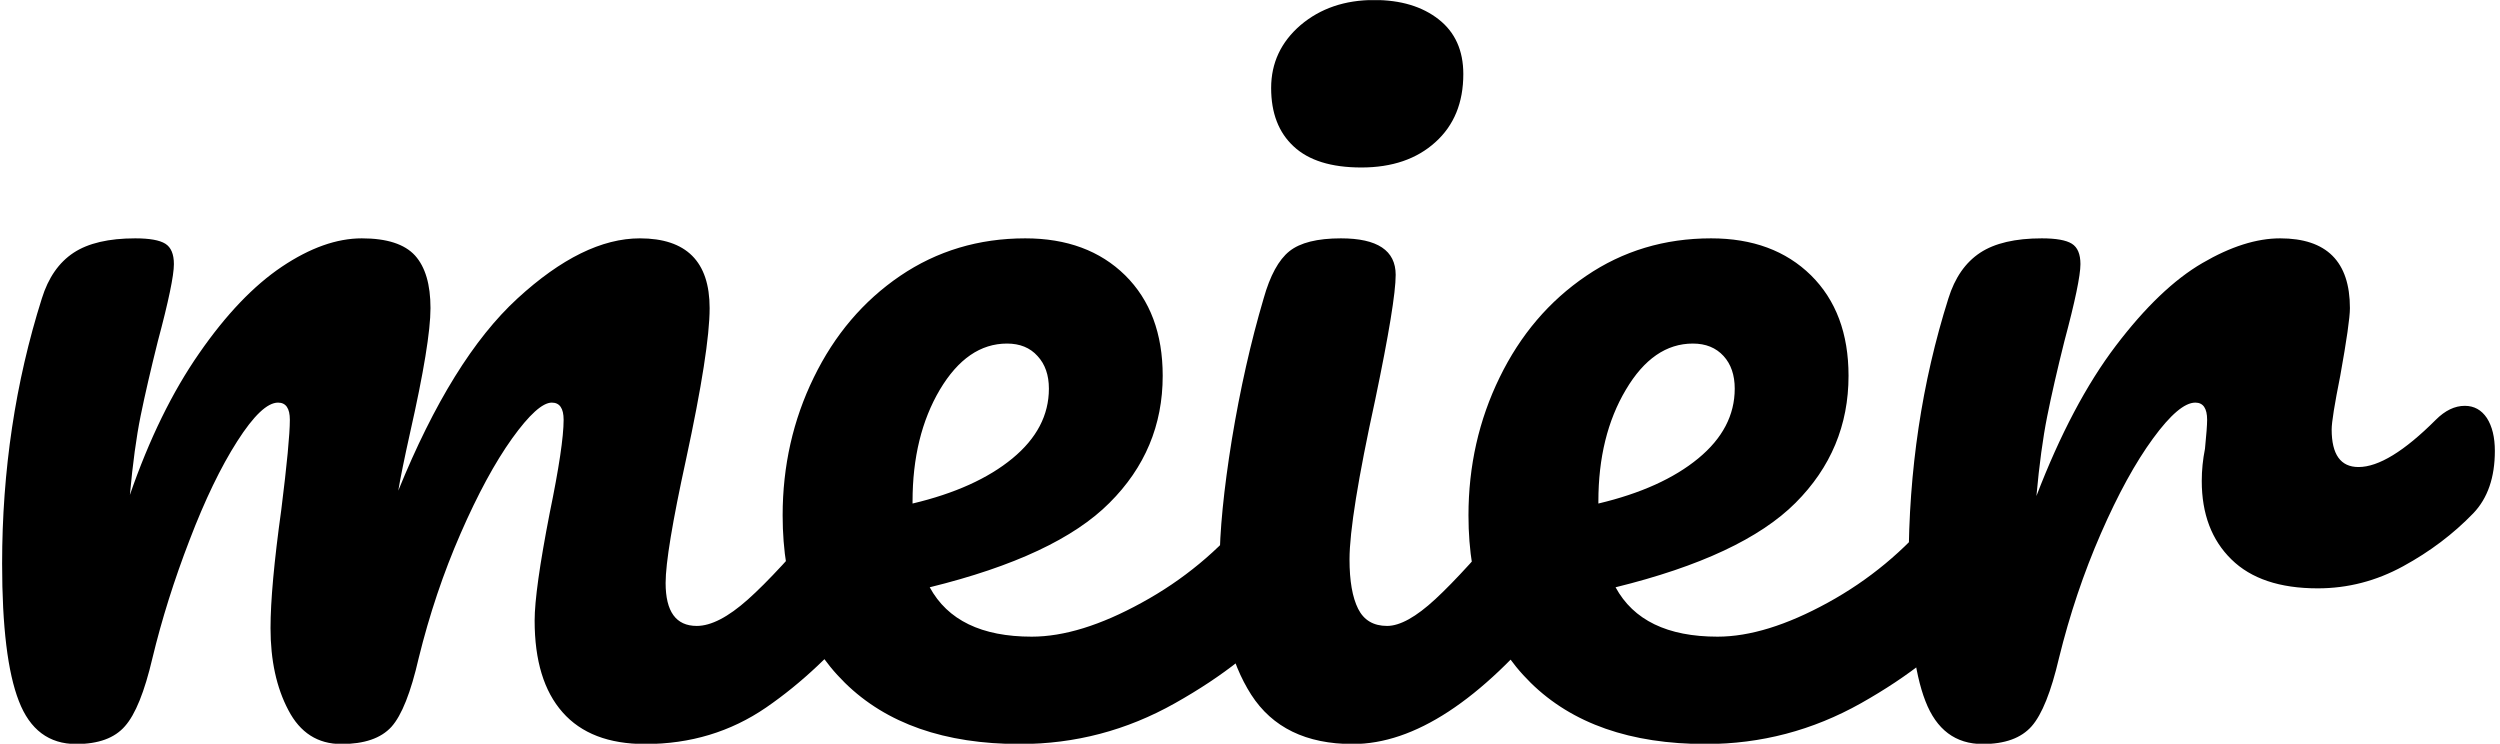 <svg xmlns="http://www.w3.org/2000/svg" version="1.1" xmlns:xlink="http://www.w3.org/1999/xlink" xmlns:svgjs="http://svgjs.dev/svgjs" width="2000" height="595" viewBox="0 0 2000 595"><g transform="matrix(1,0,0,1,-1.212,0.108)"><svg viewBox="0 0 396 118" data-background-color="#ffffff" preserveAspectRatio="xMidYMid meet" height="595" width="2000" xmlns="http://www.w3.org/2000/svg" xmlns:xlink="http://www.w3.org/1999/xlink"><g id="tight-bounds" transform="matrix(1,0,0,1,0.24,-0.021)"><svg viewBox="0 0 395.52 118.043" height="118.043" width="395.52"><g><svg viewBox="0 0 395.52 118.043" height="118.043" width="395.52"><g><svg viewBox="0 0 395.52 118.043" height="118.043" width="395.52"><g id="textblocktransform"><svg viewBox="0 0 395.52 118.043" height="118.043" width="395.52" id="textblock"><g><svg viewBox="0 0 395.52 118.043" height="118.043" width="395.52"><g transform="matrix(1,0,0,1,0,0)"><svg width="395.52" viewBox="2.5 -34.4 116.09 34.65" height="118.043" data-palette-color="#6b7280"><path d="M5.95 0.25Q4.05 0.25 3.28-1.75 2.5-3.75 2.5-8.15L2.5-8.15Q2.5-14.65 4.35-20.5L4.35-20.5Q4.8-21.95 5.83-22.63 6.85-23.3 8.7-23.3L8.7-23.3Q9.7-23.3 10.1-23.05 10.5-22.8 10.5-22.1L10.5-22.1Q10.5-21.3 9.75-18.5L9.75-18.5Q9.25-16.5 8.95-15.03 8.65-13.55 8.45-11.35L8.45-11.35Q9.8-15.25 11.68-17.95 13.55-20.65 15.53-21.98 17.5-23.3 19.25-23.3L19.25-23.3Q21-23.3 21.73-22.5 22.45-21.7 22.45-20.05L22.45-20.05Q22.45-18.45 21.5-14.25L21.5-14.25Q21.1-12.45 20.95-11.55L20.95-11.55Q23.45-17.7 26.5-20.5 29.55-23.3 32.2-23.3L32.2-23.3Q35.45-23.3 35.45-20.05L35.45-20.05Q35.45-18.1 34.35-13L34.35-13Q33.4-8.65 33.4-7.25L33.4-7.25Q33.4-5.25 34.85-5.25L34.85-5.25Q35.85-5.25 37.23-6.48 38.6-7.7 40.9-10.45L40.9-10.45Q41.5-11.15 42.25-11.15L42.25-11.15Q42.9-11.15 43.28-10.55 43.65-9.95 43.65-8.9L43.65-8.9Q43.65-6.9 42.7-5.8L42.7-5.8Q40.55-3.15 38.08-1.45 35.6 0.25 32.45 0.25L32.45 0.25Q29.9 0.25 28.6-1.23 27.3-2.7 27.3-5.5L27.3-5.5Q27.3-6.9 28-10.5L28-10.5Q28.65-13.65 28.65-14.85L28.65-14.85Q28.65-15.65 28.1-15.65L28.1-15.65Q27.45-15.65 26.25-13.98 25.05-12.3 23.85-9.55 22.65-6.8 21.9-3.75L21.9-3.75Q21.35-1.35 20.63-0.55 19.9 0.25 18.3 0.25L18.3 0.25Q16.65 0.25 15.83-1.33 15-2.9 15-5.15L15-5.15Q15-7.05 15.5-10.65L15.5-10.65Q15.9-13.85 15.9-14.85L15.9-14.85Q15.9-15.65 15.35-15.65L15.35-15.65Q14.6-15.65 13.45-13.85 12.3-12.05 11.23-9.25 10.15-6.45 9.5-3.75L9.5-3.75Q8.95-1.4 8.22-0.58 7.5 0.25 5.95 0.25L5.95 0.25ZM61.9-11.15Q62.55-11.15 62.92-10.55 63.3-9.95 63.3-8.9L63.3-8.9Q63.3-6.9 62.35-5.8L62.35-5.8Q60.5-3.55 57.12-1.65 53.75 0.25 49.9 0.25L49.9 0.25Q44.65 0.25 41.75-2.6 38.85-5.45 38.85-10.4L38.85-10.4Q38.85-13.85 40.3-16.82 41.75-19.8 44.32-21.55 46.9-23.3 50.15-23.3L50.15-23.3Q53.05-23.3 54.8-21.58 56.55-19.85 56.55-16.9L56.55-16.9Q56.55-13.45 54.07-10.98 51.6-8.5 45.7-7.05L45.7-7.05Q46.95-4.75 50.45-4.75L50.45-4.75Q52.7-4.75 55.57-6.33 58.45-7.9 60.55-10.45L60.55-10.45Q61.15-11.15 61.9-11.15L61.9-11.15ZM49.3-18.4Q47.45-18.4 46.17-16.25 44.9-14.1 44.9-11.05L44.9-11.05 44.9-10.95Q47.85-11.65 49.55-13.05 51.25-14.45 51.25-16.3L51.25-16.3Q51.25-17.25 50.72-17.82 50.2-18.4 49.3-18.4L49.3-18.4ZM65.8-26.6Q63.7-26.6 62.65-27.58 61.6-28.55 61.6-30.3L61.6-30.3Q61.6-32.05 62.97-33.23 64.35-34.4 66.4-34.4L66.4-34.4Q68.25-34.4 69.4-33.5 70.55-32.6 70.55-30.95L70.55-30.95Q70.55-28.95 69.25-27.78 67.95-26.6 65.8-26.6L65.8-26.6ZM65.4 0.25Q62.15 0.25 60.67-2.05 59.2-4.35 59.2-8.15L59.2-8.15Q59.2-10.4 59.77-13.93 60.35-17.45 61.25-20.5L61.25-20.5Q61.7-22.1 62.45-22.7 63.2-23.3 64.85-23.3L64.85-23.3Q67.4-23.3 67.4-21.6L67.4-21.6Q67.4-20.35 66.45-15.8L66.45-15.8Q65.25-10.3 65.25-8.35L65.25-8.35Q65.25-6.85 65.65-6.05 66.05-5.25 67-5.25L67-5.25Q67.9-5.25 69.25-6.5 70.6-7.75 72.85-10.45L72.85-10.45Q73.45-11.15 74.2-11.15L74.2-11.15Q74.85-11.15 75.22-10.55 75.6-9.95 75.6-8.9L75.6-8.9Q75.6-6.9 74.65-5.8L74.65-5.8Q69.7 0.25 65.4 0.25L65.4 0.25ZM93.84-11.15Q94.49-11.15 94.87-10.55 95.24-9.95 95.24-8.9L95.24-8.9Q95.24-6.9 94.29-5.8L94.29-5.8Q92.44-3.55 89.07-1.65 85.69 0.25 81.84 0.25L81.84 0.25Q76.59 0.25 73.69-2.6 70.79-5.45 70.79-10.4L70.79-10.4Q70.79-13.85 72.24-16.82 73.69-19.8 76.27-21.55 78.84-23.3 82.09-23.3L82.09-23.3Q84.99-23.3 86.74-21.58 88.49-19.85 88.49-16.9L88.49-16.9Q88.49-13.45 86.02-10.98 83.54-8.5 77.64-7.05L77.64-7.05Q78.89-4.75 82.39-4.75L82.39-4.75Q84.64-4.75 87.52-6.33 90.39-7.9 92.49-10.45L92.49-10.45Q93.09-11.15 93.84-11.15L93.84-11.15ZM81.24-18.4Q79.39-18.4 78.12-16.25 76.84-14.1 76.84-11.05L76.84-11.05 76.84-10.95Q79.79-11.65 81.49-13.05 83.19-14.45 83.19-16.3L83.19-16.3Q83.19-17.25 82.67-17.82 82.14-18.4 81.24-18.4L81.24-18.4ZM94.74 0.25Q92.84 0.25 92.07-1.75 91.29-3.75 91.29-8.15L91.29-8.15Q91.29-14.65 93.14-20.5L93.14-20.5Q93.59-21.95 94.62-22.63 95.64-23.3 97.49-23.3L97.49-23.3Q98.49-23.3 98.89-23.05 99.29-22.8 99.29-22.1L99.29-22.1Q99.29-21.3 98.54-18.5L98.54-18.5Q98.04-16.5 97.74-15 97.44-13.5 97.24-11.3L97.24-11.3Q98.89-15.6 100.94-18.3 102.99-21 104.97-22.15 106.94-23.3 108.59-23.3L108.59-23.3Q111.84-23.3 111.84-20.05L111.84-20.05Q111.84-19.4 111.39-16.9L111.39-16.9Q110.99-14.9 110.99-14.4L110.99-14.4Q110.99-12.65 112.24-12.65L112.24-12.65Q113.64-12.65 115.84-14.85L115.84-14.85Q116.49-15.5 117.19-15.5L117.19-15.5Q117.84-15.5 118.22-14.93 118.59-14.35 118.59-13.4L118.59-13.4Q118.59-11.55 117.59-10.5L117.59-10.5Q116.19-9.05 114.32-8.03 112.44-7 110.34-7L110.34-7Q107.69-7 106.32-8.35 104.94-9.7 104.94-12L104.94-12Q104.94-12.75 105.09-13.5L105.09-13.5Q105.19-14.5 105.19-14.85L105.19-14.85Q105.19-15.65 104.64-15.65L104.64-15.65Q103.89-15.65 102.67-13.98 101.44-12.3 100.24-9.55 99.04-6.8 98.29-3.75L98.29-3.75Q97.74-1.4 97.02-0.58 96.29 0.25 94.74 0.25L94.74 0.25Z" opacity="1" transform="matrix(1,0,0,1,0,0)" fill="#000000" class="wordmark-text-0" data-fill-palette-color="primary" id="text-0"></path></svg></g></svg></g></svg></g></svg></g></svg></g><defs></defs></svg><rect width="395.52" height="118.043" fill="none" stroke="none" visibility="hidden"></rect></g></svg></g></svg>